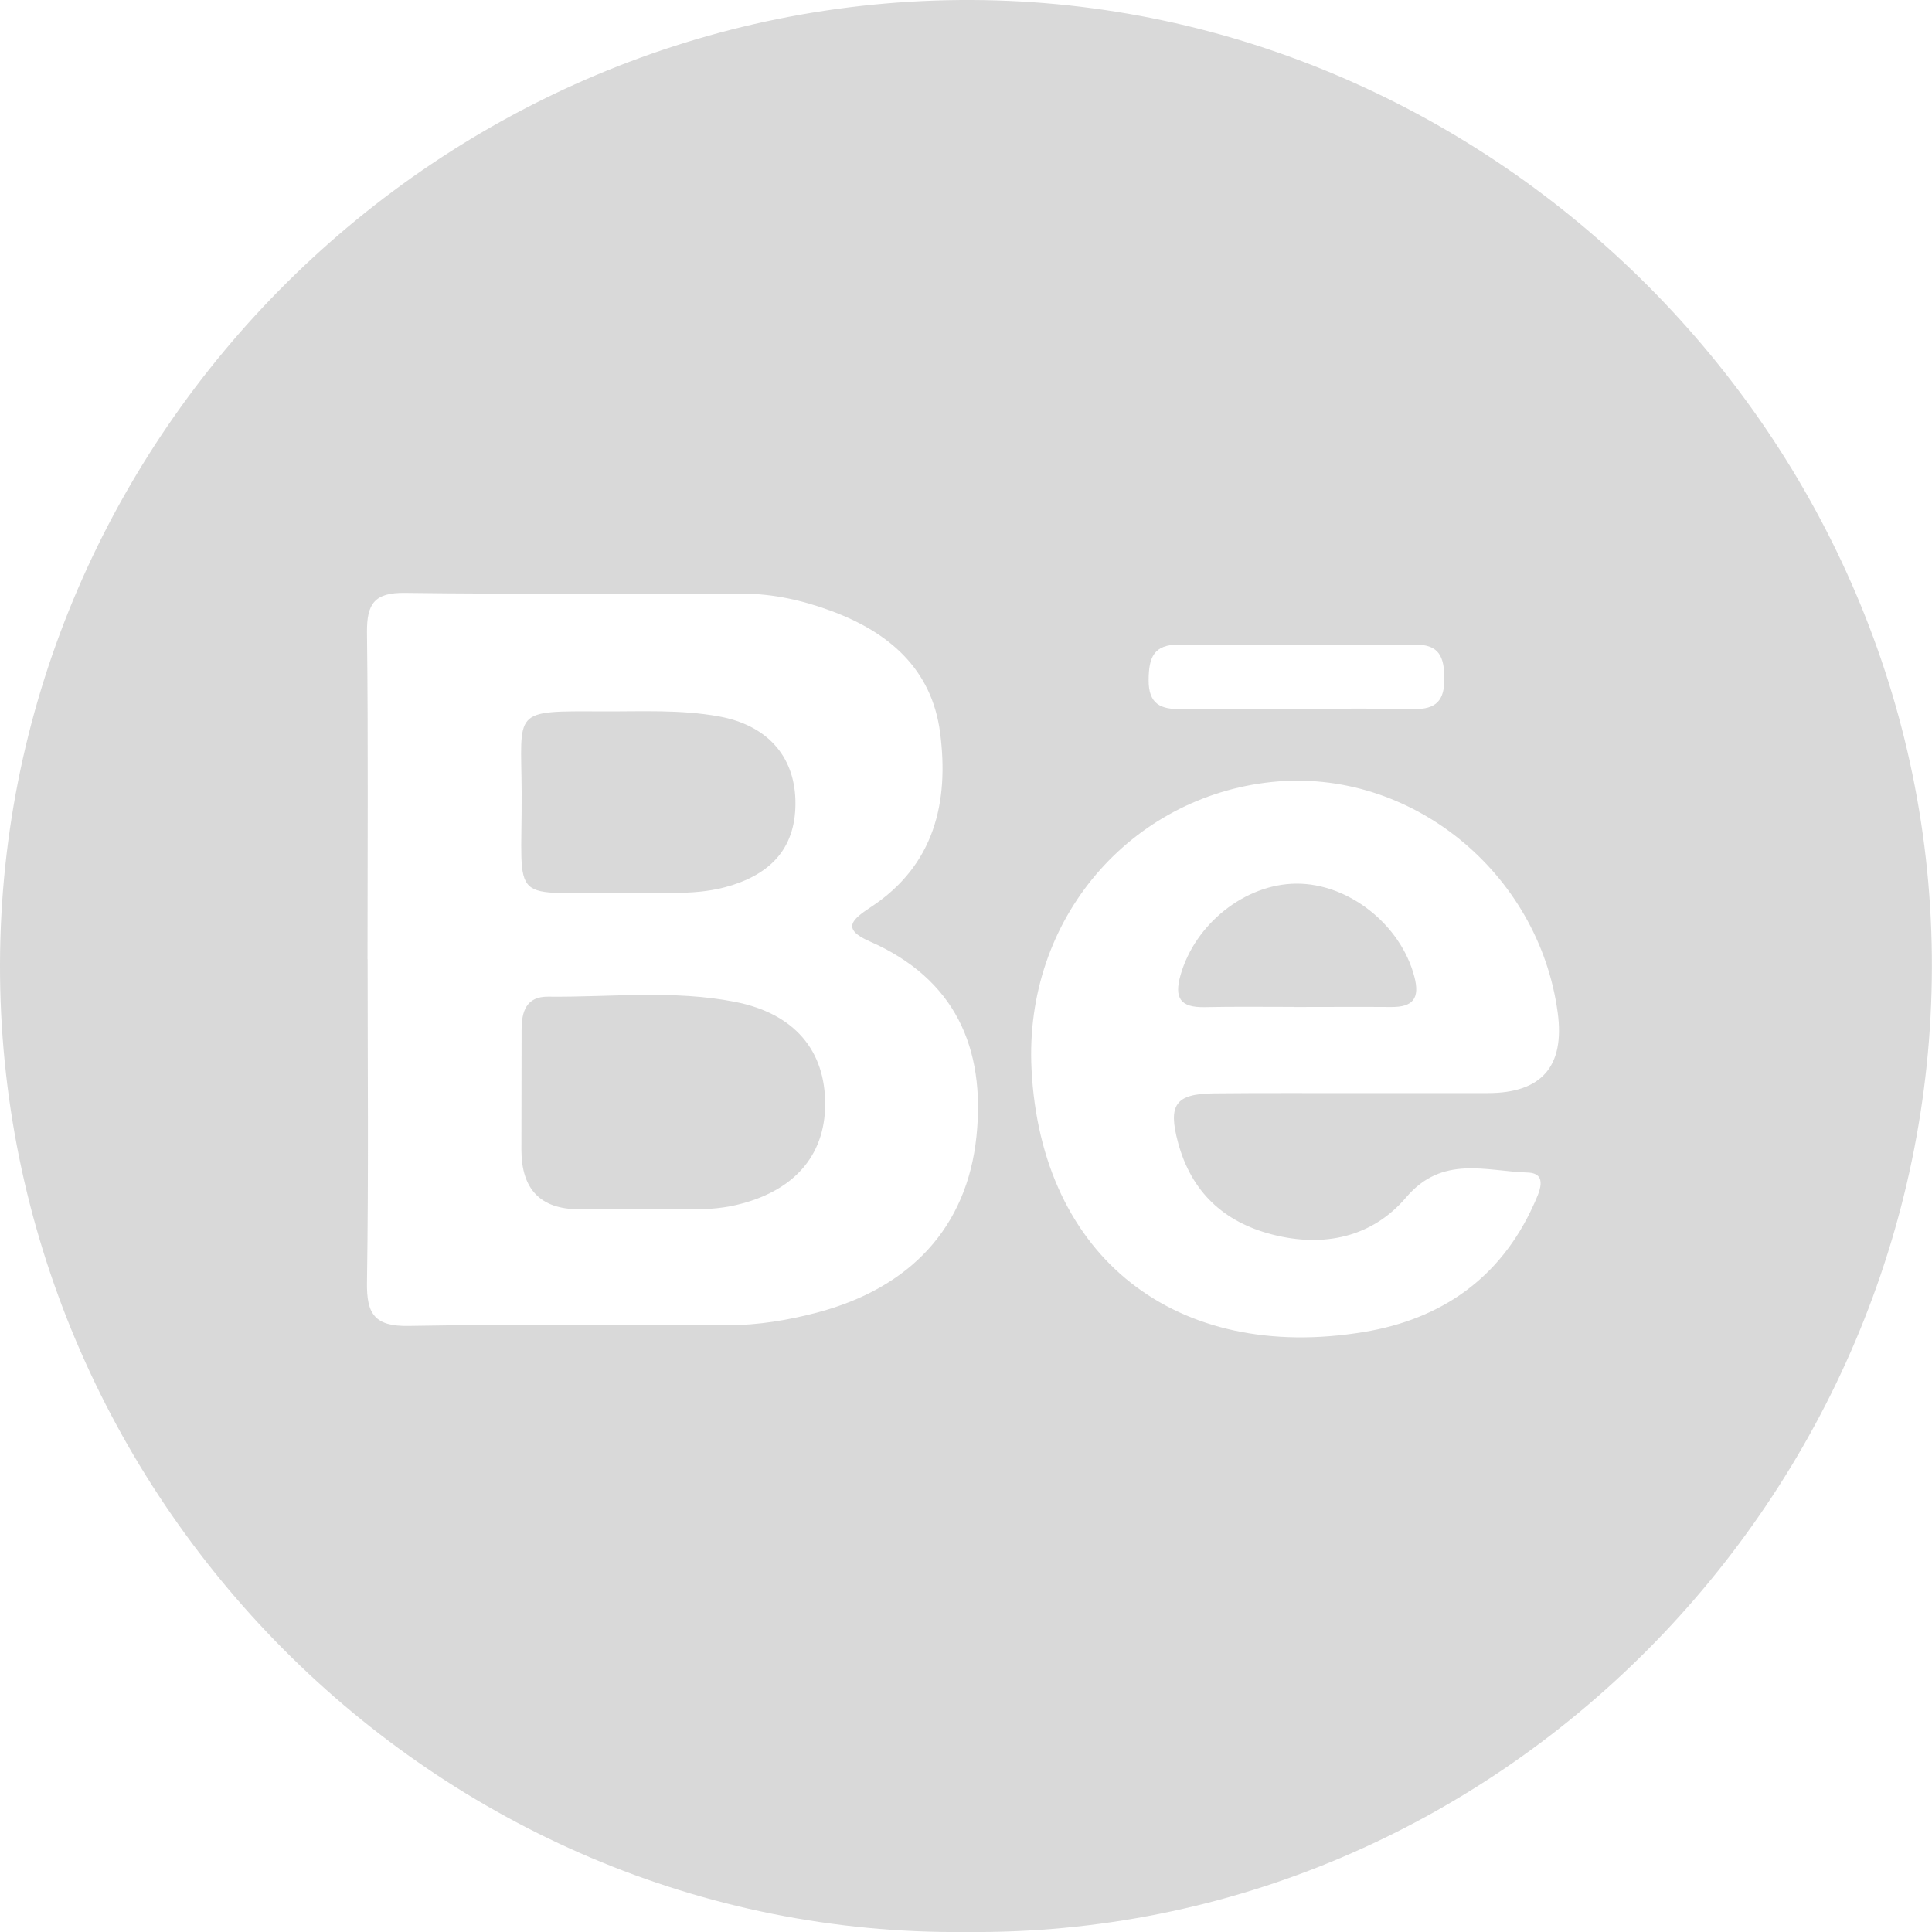 <svg width="40" height="40" viewBox="0 0 40 40" fill="none" xmlns="http://www.w3.org/2000/svg">
<path d="M19.996 40C9.014 40.112 -0.031 30.961 -0 19.953C0.031 8.972 9.124 -0.045 20.119 -0C30.958 0.043 40.026 9.101 39.998 20.036C39.97 30.942 31.014 40.114 19.994 40H19.996ZM7.611 19.861C7.611 22.091 7.632 24.322 7.598 26.549C7.587 27.212 7.761 27.465 8.466 27.452C10.668 27.412 12.871 27.435 15.072 27.437C15.699 27.437 16.312 27.334 16.912 27.177C18.851 26.666 20.024 25.405 20.217 23.524C20.405 21.697 19.777 20.266 18.003 19.489C17.406 19.228 17.653 19.03 18.029 18.781C19.344 17.917 19.652 16.614 19.464 15.169C19.291 13.844 18.397 13.086 17.202 12.646C16.617 12.429 16.007 12.292 15.38 12.291C13.048 12.284 10.716 12.306 8.385 12.275C7.751 12.266 7.592 12.502 7.598 13.095C7.625 15.351 7.609 17.607 7.609 19.861H7.611ZM28.319 22.631C29.148 22.631 29.978 22.631 30.805 22.631C31.918 22.631 32.4 22.077 32.251 20.968C31.86 18.06 29.201 15.893 26.334 16.19C23.428 16.492 21.197 19.003 21.357 22.139C21.555 26.048 24.368 28.217 28.235 27.578C29.839 27.314 31.064 26.465 31.751 24.946C31.862 24.7 32.069 24.29 31.624 24.276C30.768 24.25 29.864 23.906 29.111 24.792C28.413 25.614 27.411 25.835 26.34 25.559C25.326 25.298 24.662 24.669 24.389 23.652C24.179 22.869 24.338 22.646 25.133 22.637C26.196 22.625 27.257 22.634 28.319 22.632V22.631ZM26.787 14.676C27.614 14.676 28.442 14.662 29.268 14.68C29.738 14.691 29.911 14.497 29.904 14.034C29.898 13.605 29.8 13.343 29.304 13.346C27.675 13.357 26.046 13.36 24.419 13.345C23.881 13.34 23.784 13.616 23.781 14.078C23.778 14.581 24.032 14.69 24.461 14.68C25.236 14.666 26.012 14.676 26.787 14.676Z" fill="#D9D9D9"/>
<path d="M13.26 25.036C12.759 25.036 12.37 25.036 11.982 25.036C11.193 25.034 10.797 24.625 10.795 23.809C10.795 22.98 10.799 22.15 10.799 21.32C10.799 20.942 10.896 20.631 11.345 20.635C12.637 20.649 13.938 20.49 15.22 20.743C16.443 20.982 17.091 21.747 17.084 22.872C17.078 23.939 16.424 24.672 15.239 24.949C14.546 25.111 13.845 24.997 13.26 25.036Z" fill="#D9D9D9"/>
<path d="M12.984 18.49C10.483 18.453 10.812 18.826 10.8 16.404C10.791 14.684 10.581 14.721 12.485 14.729C13.288 14.732 14.092 14.688 14.887 14.833C15.869 15.012 16.441 15.639 16.468 16.561C16.494 17.515 16.001 18.108 14.999 18.372C14.308 18.554 13.608 18.456 12.984 18.49Z" fill="#D9D9D9"/>
<path d="M26.796 20.847C26.177 20.847 25.556 20.839 24.937 20.852C24.441 20.861 24.304 20.666 24.443 20.184C24.743 19.134 25.768 18.305 26.834 18.295C27.923 18.286 29.001 19.147 29.282 20.218C29.401 20.666 29.258 20.852 28.808 20.849C28.137 20.844 27.465 20.849 26.795 20.849L26.796 20.847Z" fill="#D9D9D9"/>
</svg>
